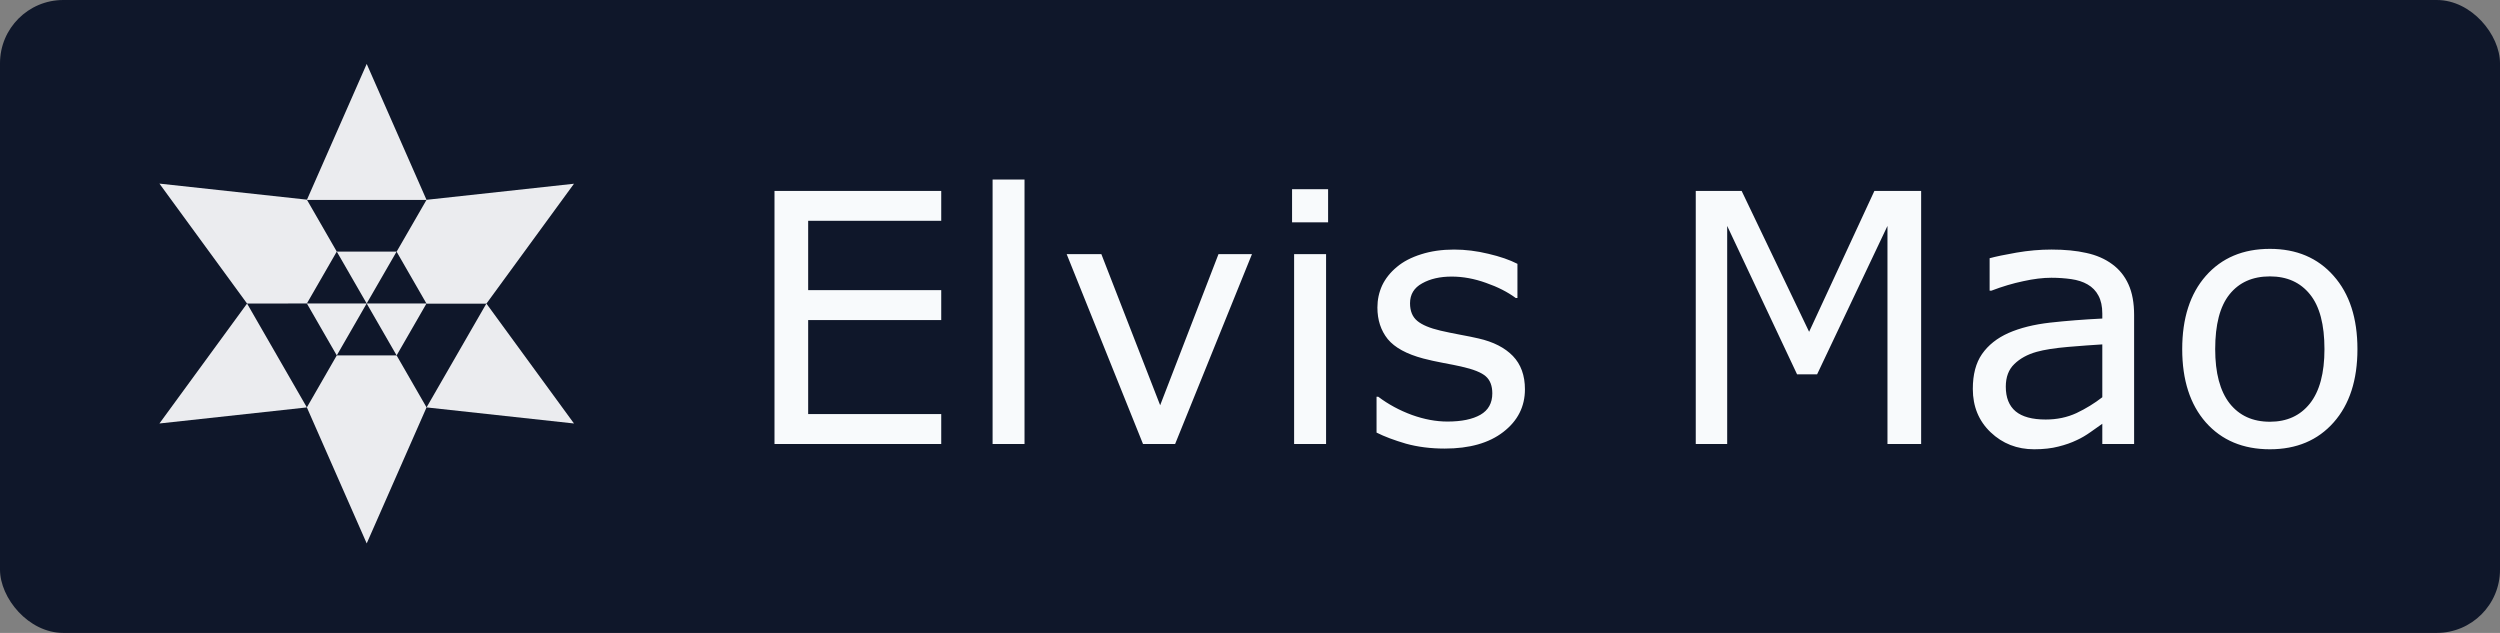 <svg width="79" height="20" viewBox="0 0 79 20" fill="none" xmlns="http://www.w3.org/2000/svg">
<rect x="0" y="0" width="79" height="20" fill="#808080" stroke="none"/>
<rect width="79" height="20" rx="2" fill="#0F172A"/>
<path d="M12.533 11.231L11.587 9.59H13.478L12.533 11.231Z" fill="#F8FAFC" fill-opacity="0.94"/>
<path d="M11.587 9.59L10.642 7.95H12.533L11.587 9.59Z" fill="#F8FAFC" fill-opacity="0.94"/>
<path d="M10.642 11.231L9.697 9.59H11.587L10.642 11.231Z" fill="#F8FAFC" fill-opacity="0.94"/>
<path d="M9.697 9.59L10.642 7.95L9.697 6.309L5.038 5.802L7.807 9.592L9.697 9.59Z" fill="#F8FAFC" fill-opacity="0.94"/>
<path d="M7.807 9.592L9.697 12.874L5.038 13.382L7.807 9.592Z" fill="#F8FAFC" fill-opacity="0.94"/>
<path d="M10.642 11.231L9.697 12.874L11.588 17.172L13.479 12.874L12.533 11.231H10.642Z" fill="#F8FAFC" fill-opacity="0.94"/>
<path d="M15.37 9.592L13.479 12.874L18.138 13.382L15.37 9.592Z" fill="#F8FAFC" fill-opacity="0.94"/>
<path d="M12.533 7.954L13.478 9.595L15.37 9.596L18.138 5.806L13.479 6.314L12.533 7.954Z" fill="#F8FAFC" fill-opacity="0.94"/>
<path d="M11.588 2.02L9.697 6.318L13.479 6.318L11.588 2.02Z" fill="#F8FAFC" fill-opacity="0.94"/>
<path d="M29.743 14.03H24.474V6.033H29.743V6.978H25.538V9.169H29.743V10.115H25.538V13.085H29.743V14.03ZM32.375 14.03H31.366V5.673H32.375V14.03ZM39.562 8.031L37.134 14.03H36.119L33.707 8.031H34.803L36.661 12.806L38.504 8.031H39.562ZM41.968 7.026H40.829V5.979H41.968V7.026ZM41.904 14.03H40.894V8.031H41.904V14.03ZM48.188 12.301C48.188 12.849 47.96 13.298 47.506 13.649C47.054 14 46.437 14.175 45.653 14.175C45.209 14.175 44.8 14.123 44.428 14.02C44.059 13.912 43.749 13.796 43.499 13.67V12.537H43.553C43.871 12.777 44.226 12.969 44.616 13.112C45.006 13.252 45.38 13.321 45.739 13.321C46.182 13.321 46.53 13.25 46.781 13.107C47.031 12.963 47.157 12.738 47.157 12.43C47.157 12.193 47.089 12.014 46.952 11.893C46.816 11.771 46.555 11.667 46.168 11.581C46.025 11.549 45.837 11.511 45.604 11.468C45.375 11.425 45.166 11.379 44.976 11.329C44.45 11.189 44.075 10.985 43.853 10.716C43.635 10.444 43.526 10.111 43.526 9.717C43.526 9.47 43.576 9.238 43.676 9.019C43.78 8.801 43.936 8.605 44.143 8.434C44.344 8.265 44.598 8.133 44.906 8.036C45.218 7.936 45.565 7.886 45.948 7.886C46.306 7.886 46.668 7.931 47.033 8.02C47.402 8.106 47.708 8.212 47.951 8.337V9.417H47.898C47.64 9.227 47.327 9.067 46.958 8.939C46.589 8.806 46.227 8.74 45.873 8.74C45.504 8.74 45.193 8.811 44.938 8.955C44.684 9.094 44.557 9.304 44.557 9.583C44.557 9.83 44.634 10.016 44.788 10.142C44.938 10.267 45.182 10.369 45.518 10.448C45.705 10.491 45.912 10.534 46.141 10.577C46.374 10.62 46.568 10.659 46.721 10.695C47.191 10.802 47.552 10.987 47.806 11.248C48.061 11.513 48.188 11.864 48.188 12.301ZM60.708 14.03H59.644V7.139L57.421 11.828H56.787L54.579 7.139V14.03H53.586V6.033H55.036L57.168 10.485L59.231 6.033H60.708V14.03ZM67.438 14.03H66.433V13.391C66.344 13.452 66.222 13.538 66.068 13.649C65.918 13.756 65.771 13.842 65.628 13.907C65.459 13.989 65.266 14.057 65.048 14.111C64.829 14.168 64.573 14.197 64.279 14.197C63.739 14.197 63.281 14.018 62.904 13.66C62.529 13.302 62.341 12.845 62.341 12.29C62.341 11.835 62.437 11.468 62.631 11.189C62.828 10.906 63.107 10.684 63.468 10.523C63.834 10.362 64.272 10.253 64.784 10.195C65.296 10.138 65.846 10.095 66.433 10.066V9.911C66.433 9.682 66.392 9.492 66.31 9.341C66.231 9.191 66.117 9.073 65.966 8.987C65.823 8.904 65.651 8.849 65.45 8.82C65.25 8.792 65.04 8.777 64.822 8.777C64.557 8.777 64.262 8.813 63.936 8.885C63.61 8.953 63.273 9.053 62.926 9.186H62.872V8.16C63.069 8.106 63.354 8.047 63.726 7.982C64.099 7.918 64.466 7.886 64.827 7.886C65.25 7.886 65.617 7.922 65.928 7.993C66.244 8.061 66.516 8.179 66.745 8.348C66.971 8.512 67.142 8.725 67.26 8.987C67.379 9.248 67.438 9.572 67.438 9.959V14.03ZM66.433 12.553V10.883C66.125 10.901 65.762 10.928 65.343 10.963C64.928 10.999 64.598 11.051 64.355 11.119C64.065 11.201 63.83 11.33 63.651 11.506C63.472 11.678 63.383 11.916 63.383 12.22C63.383 12.564 63.486 12.824 63.694 12.999C63.902 13.171 64.219 13.257 64.645 13.257C64.999 13.257 65.323 13.189 65.617 13.053C65.911 12.913 66.183 12.747 66.433 12.553ZM74.495 11.033C74.495 12.011 74.245 12.782 73.743 13.348C73.242 13.914 72.571 14.197 71.729 14.197C70.881 14.197 70.206 13.914 69.704 13.348C69.207 12.782 68.958 12.011 68.958 11.033C68.958 10.056 69.207 9.284 69.704 8.718C70.206 8.149 70.881 7.864 71.729 7.864C72.571 7.864 73.242 8.149 73.743 8.718C74.245 9.284 74.495 10.056 74.495 11.033ZM73.453 11.033C73.453 10.256 73.301 9.68 72.997 9.304C72.692 8.924 72.27 8.734 71.729 8.734C71.181 8.734 70.755 8.924 70.451 9.304C70.15 9.68 70 10.256 70 11.033C70 11.785 70.152 12.356 70.456 12.747C70.761 13.133 71.185 13.327 71.729 13.327C72.266 13.327 72.687 13.135 72.992 12.752C73.299 12.365 73.453 11.792 73.453 11.033Z" fill="#F8FAFC"/>
</svg>
